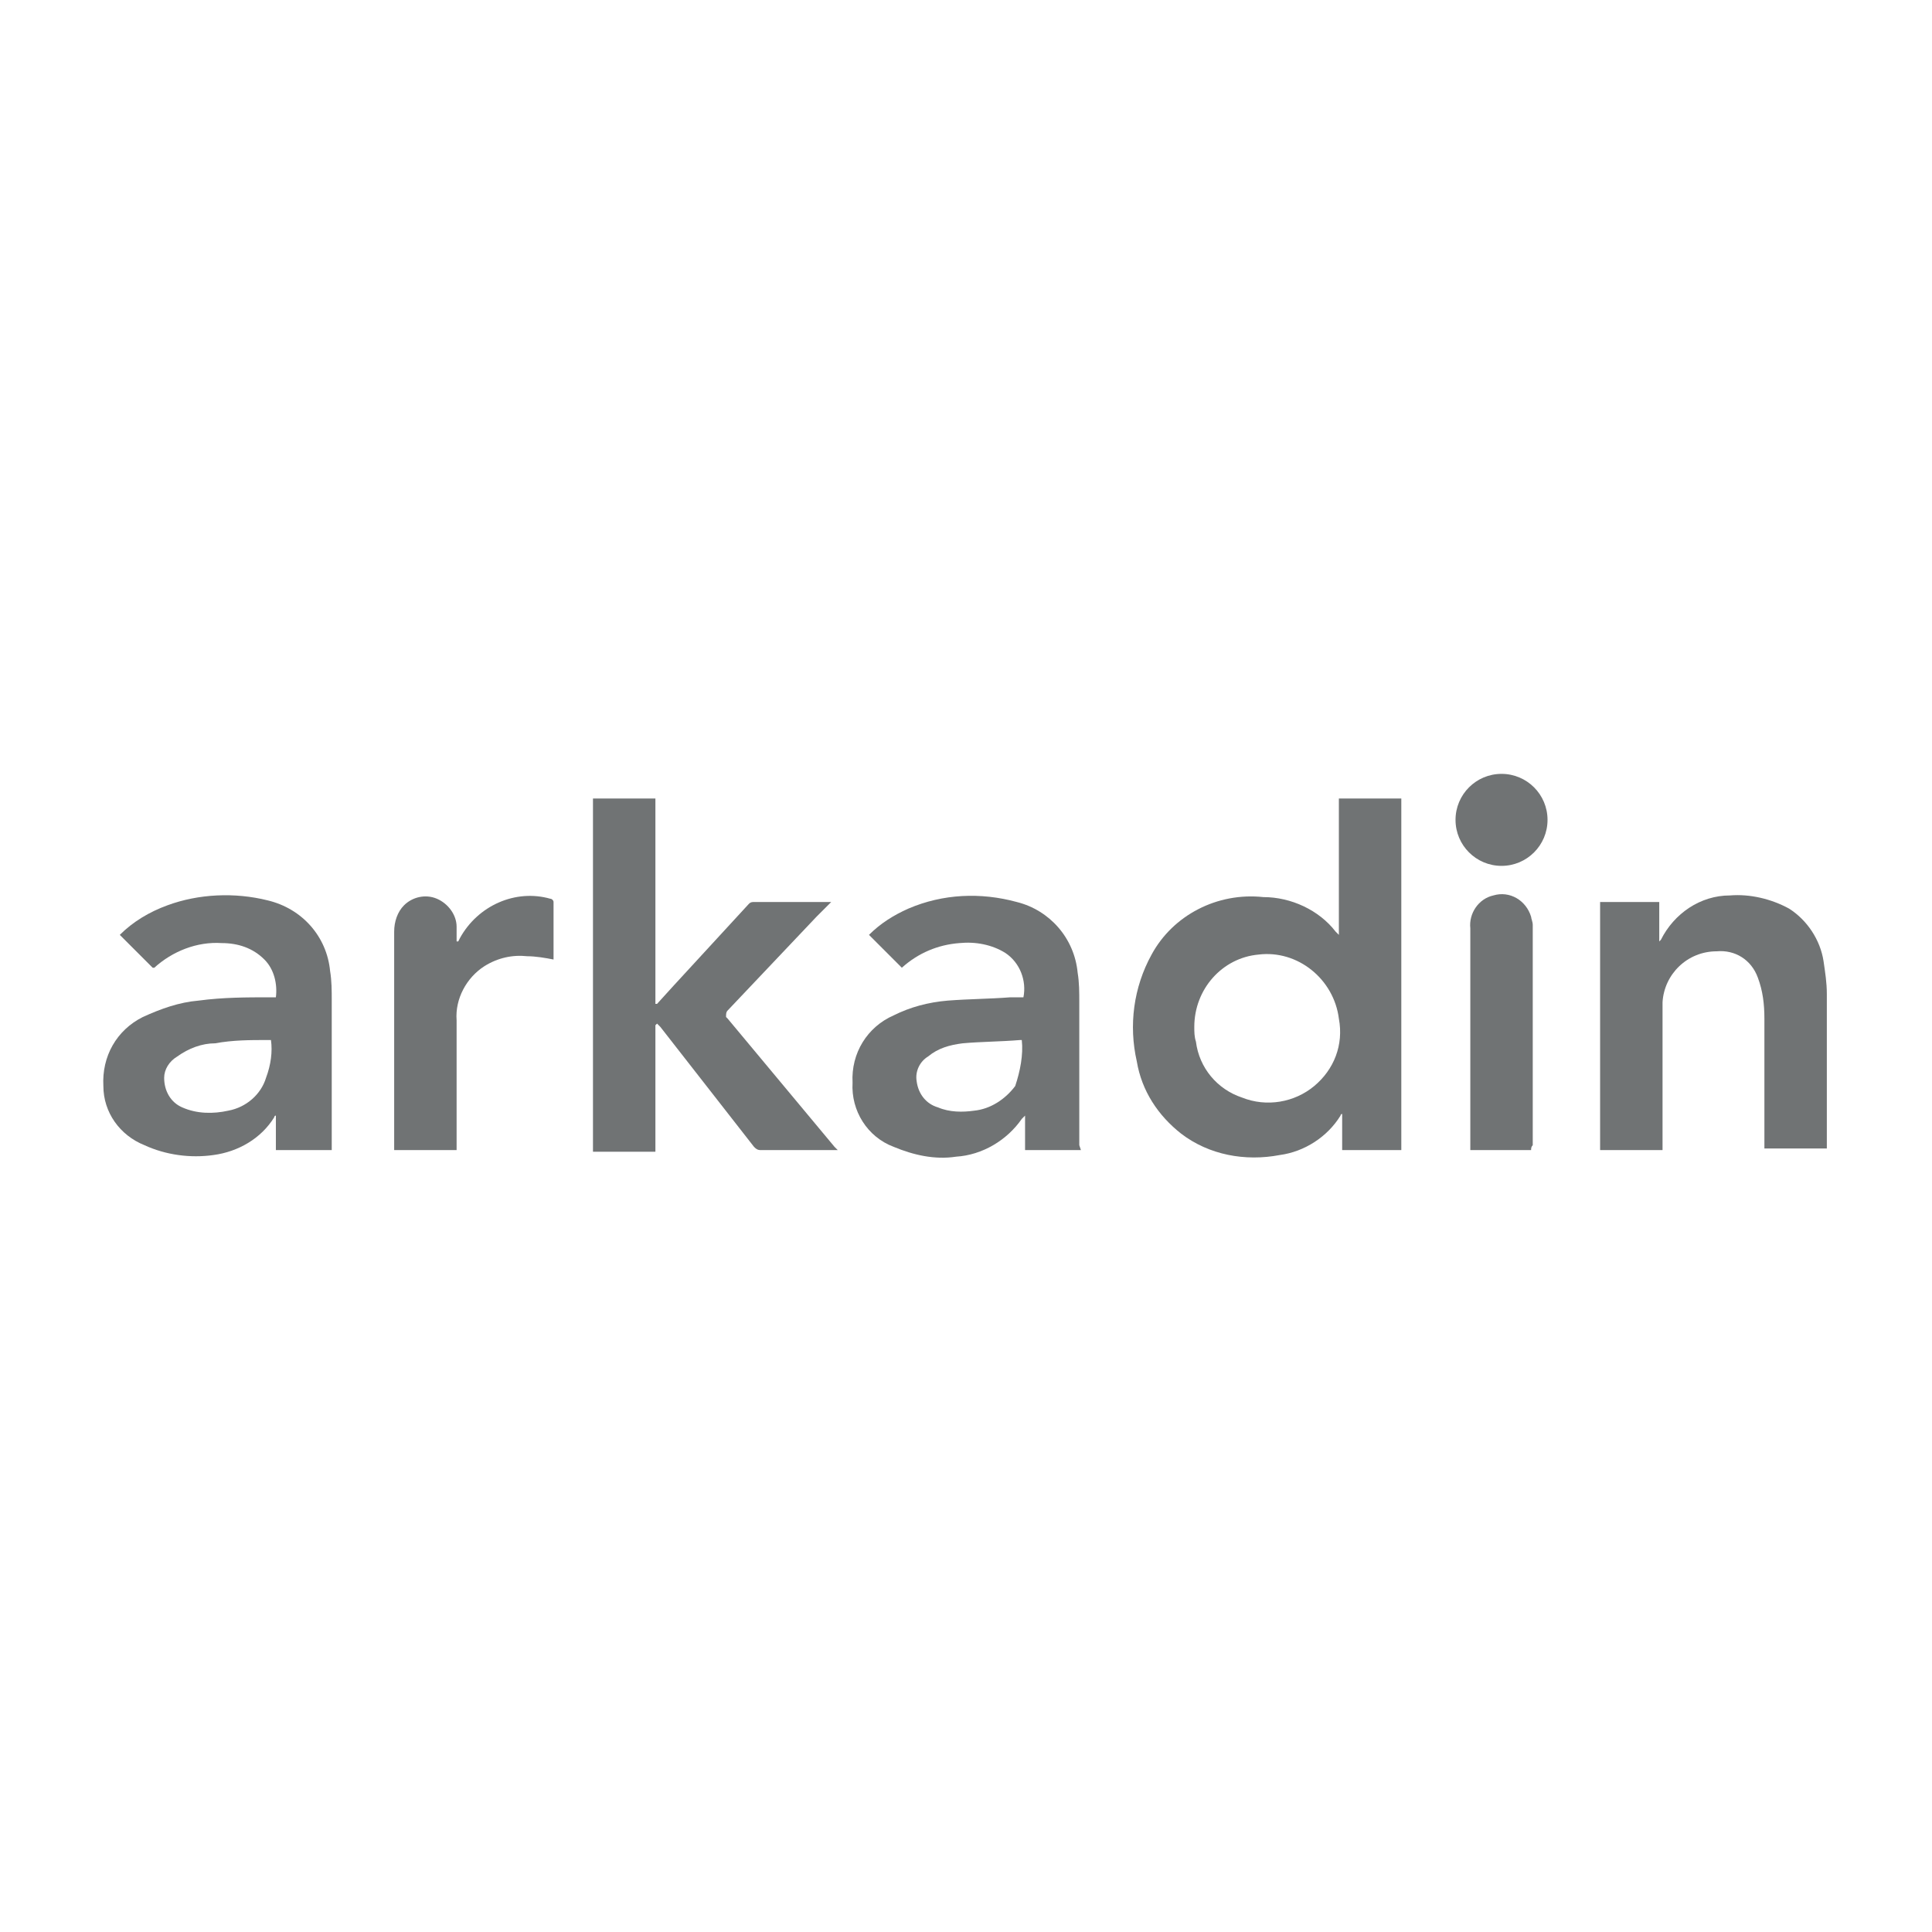 <?xml version="1.0" encoding="UTF-8" standalone="no"?>
<svg
   xmlns:dc="http://purl.org/dc/elements/1.1/"
   xmlns:cc="http://creativecommons.org/ns#"
   xmlns:rdf="http://www.w3.org/1999/02/22-rdf-syntax-ns#"
   xmlns:svg="http://www.w3.org/2000/svg"
   xmlns="http://www.w3.org/2000/svg"
   id="svg5782"
   version="1.1"
   viewBox="0 0 25.4 25.4"
   height="96"
   width="96">
  <defs
     id="defs5776">
    <clipPath
       id="clipPath20-8"
       clipPathUnits="userSpaceOnUse">
      <path
         id="path18-0-9"
         d="m 541.781,371.848 v 0 h 0.043 z" />
    </clipPath>
  </defs>
  <g
     transform="translate(0,-271.6)"
     id="layer1">
    <rect
       y="271.6"
       x="0"
       height="25.4"
       width="25.4"
       id="rect6729"
       style="opacity:1;vector-effect:none;fill:none;fill-opacity:1;stroke:none;stroke-width:0.529;stroke-linecap:butt;stroke-linejoin:miter;stroke-miterlimit:4;stroke-dasharray:1.058, 2.117;stroke-dashoffset:0;stroke-opacity:1;paint-order:stroke markers fill" />
    <g
       style="fill:#707374;fill-opacity:1"
       id="g22"
       transform="matrix(0.216,0,0,0.216,1.359,281.774)">
      <path
         style="fill:#707374;fill-opacity:1"
         id="path6-71"
         d="M 75.2,9.8 V 1.5 H 79 v 21.4 h -3.6 v -2.2 c -0.1,0 -0.1,0.1 -0.1,0.1 -0.8,1.3 -2.2,2.2 -3.7,2.4 -2.1,0.4 -4.3,0 -6,-1.3 -1.4,-1.1 -2.4,-2.6 -2.7,-4.4 -0.5,-2.2 -0.2,-4.5 0.9,-6.5 1.3,-2.4 4,-3.8 6.8,-3.5 1.7,0 3.4,0.8 4.4,2.1 0.1,0.1 0.1,0.1 0.2,0.2 z m -8.8,5.6 c 0,0.3 0,0.6 0.1,0.9 0.2,1.6 1.3,2.9 2.8,3.4 1.5,0.6 3.2,0.3 4.4,-0.7 1.2,-1 1.8,-2.5 1.5,-4.1 -0.3,-2.4 -2.5,-4.2 -4.9,-3.9 -2.2,0.2 -3.9,2.1 -3.9,4.4 z"
         class="st0" />
      <path
         style="fill:#707374;fill-opacity:1"
         id="path8-6"
         d="M 33.6,15.3 V 23 H 29.8 V 1.5 h 3.8 V 14 h 0.1 l 1,-1.1 4.6,-5 c 0.1,-0.1 0.2,-0.1 0.3,-0.1 h 4.6 0.1 l -0.9,0.9 c -1.8,1.9 -3.6,3.8 -5.4,5.7 -0.1,0.1 -0.1,0.2 -0.1,0.4 0,0 0,0 0.1,0.1 l 6.5,7.8 0.2,0.2 H 44.5 40 c -0.2,0 -0.3,-0.1 -0.4,-0.2 l -5.7,-7.3 -0.2,-0.2 z"
         class="st0" />
      <path
         style="fill:#707374;fill-opacity:1"
         id="path10-9"
         d="M 59.5,22.9 H 56.1 V 20.8 C 56,20.9 56,20.9 55.9,21 c -0.9,1.3 -2.4,2.2 -4,2.3 -1.3,0.2 -2.6,-0.1 -3.8,-0.6 -1.6,-0.6 -2.6,-2.2 -2.5,-3.9 -0.1,-1.8 0.9,-3.4 2.5,-4.1 1,-0.5 2.1,-0.8 3.3,-0.9 1.3,-0.1 2.5,-0.1 3.8,-0.2 0.3,0 0.6,0 0.8,0 0.2,-1 -0.2,-2.1 -1.1,-2.7 -0.8,-0.5 -1.8,-0.7 -2.8,-0.6 -1.3,0.1 -2.5,0.6 -3.5,1.5 l -2,-2 c 0.7,-0.7 1.5,-1.2 2.4,-1.6 2.1,-0.9 4.4,-1 6.6,-0.4 2,0.5 3.5,2.2 3.7,4.3 0.1,0.6 0.1,1.2 0.1,1.8 0,2.9 0,5.8 0,8.7 z m -3.6,-6.7 h -0.1 c -1.2,0.1 -2.4,0.1 -3.5,0.2 -0.8,0.1 -1.5,0.3 -2.1,0.8 -0.5,0.3 -0.8,0.9 -0.7,1.5 0.1,0.8 0.6,1.4 1.3,1.6 0.7,0.3 1.5,0.3 2.2,0.2 1,-0.1 1.9,-0.7 2.5,-1.5 0.3,-0.9 0.5,-1.9 0.4,-2.8 z"
         class="st0" />
      <path
         style="fill:#707374;fill-opacity:1"
         id="path12-8"
         d="m 13.9,22.9 h -3.4 v -2.1 c -0.1,0 -0.1,0.1 -0.1,0.1 C 9.6,22.2 8.2,23 6.7,23.2 5.3,23.4 3.8,23.2 2.5,22.6 1,22 0,20.6 0,19 c -0.1,-1.8 0.8,-3.4 2.4,-4.2 1.1,-0.5 2.2,-0.9 3.4,-1 1.5,-0.2 2.9,-0.2 4.4,-0.2 h 0.3 c 0.1,-0.8 -0.1,-1.7 -0.7,-2.3 -0.7,-0.7 -1.6,-1 -2.6,-1 -1.5,-0.1 -3,0.5 -4.1,1.5 H 3 L 1,9.8 C 1.8,9 2.8,8.4 3.9,8 5.8,7.3 8,7.2 10,7.7 c 2.1,0.5 3.6,2.2 3.8,4.3 0.1,0.6 0.1,1.2 0.1,1.8 0,2.9 0,5.8 0,8.7 z M 10.2,16.2 H 10 c -1.1,0 -2.1,0 -3.2,0.2 -0.8,0 -1.6,0.3 -2.3,0.8 -0.5,0.3 -0.8,0.8 -0.8,1.3 0,0.8 0.4,1.5 1.1,1.8 0.9,0.4 1.9,0.4 2.8,0.2 1.1,-0.2 2,-1 2.3,-2 0.3,-0.8 0.4,-1.6 0.3,-2.3 z"
         class="st0" />
      <path
         style="fill:#707374;fill-opacity:1"
         id="path14-1"
         d="M 94.9,22.9 H 91.1 V 7.8 h 3.6 v 2.4 c 0,0 0.1,-0.1 0.1,-0.1 0.8,-1.6 2.4,-2.7 4.2,-2.7 1.2,-0.1 2.5,0.2 3.6,0.8 1.1,0.7 1.9,1.9 2.1,3.2 0.1,0.7 0.2,1.3 0.2,2 0,3 0,6.1 0,9.1 v 0.3 h -3.8 v -0.3 c 0,-2.5 0,-5.1 0,-7.6 0,-0.9 -0.1,-1.7 -0.4,-2.5 -0.4,-1.1 -1.4,-1.7 -2.5,-1.6 -1.8,0 -3.2,1.4 -3.3,3.1 0,0.3 0,0.7 0,1 0,2.5 0,5.1 0,7.6 z"
         class="st0" />
      <path
         style="fill:#707374;fill-opacity:1"
         id="path16-33"
         d="m 21.5,22.9 h -3.8 c 0,-0.1 0,-0.2 0,-0.3 0,-4.4 0,-8.7 0,-13 0,-0.6 0.2,-1.2 0.6,-1.6 0.5,-0.5 1.3,-0.7 2,-0.4 0.7,0.3 1.2,1 1.2,1.7 0,0.3 0,0.6 0,0.9 h 0.1 L 21.7,10 c 1.1,-2 3.4,-3 5.5,-2.4 0.1,0 0.2,0.1 0.2,0.2 0,0 0,0 0,0 0,1.1 0,2.2 0,3.4 0,0 0,0 0,0.1 -0.5,-0.1 -1.1,-0.2 -1.6,-0.2 -0.9,-0.1 -1.8,0.1 -2.6,0.6 -1.1,0.7 -1.8,2 -1.7,3.3 0,2.5 0,5.1 0,7.6 z"
         class="st0" />
      <path
         style="fill:#707374;fill-opacity:1"
         id="path18-3"
         d="m 86.9,22.9 h -3.7 c 0,-0.1 0,-0.2 0,-0.3 0,-4.4 0,-8.8 0,-13.2 -0.1,-0.9 0.5,-1.8 1.4,-2 1,-0.3 2,0.3 2.3,1.3 0,0.1 0.1,0.3 0.1,0.5 0,4.5 0,8.9 0,13.4 -0.1,0.1 -0.1,0.2 -0.1,0.3 z"
         class="st0" />
      <circle
         style="fill:#707374;fill-opacity:1"
         id="ellipse20"
         cy="2.8"
         cx="85.1"
         class="st0"
         r="2.8" />
    </g>
  </g>
</svg>
